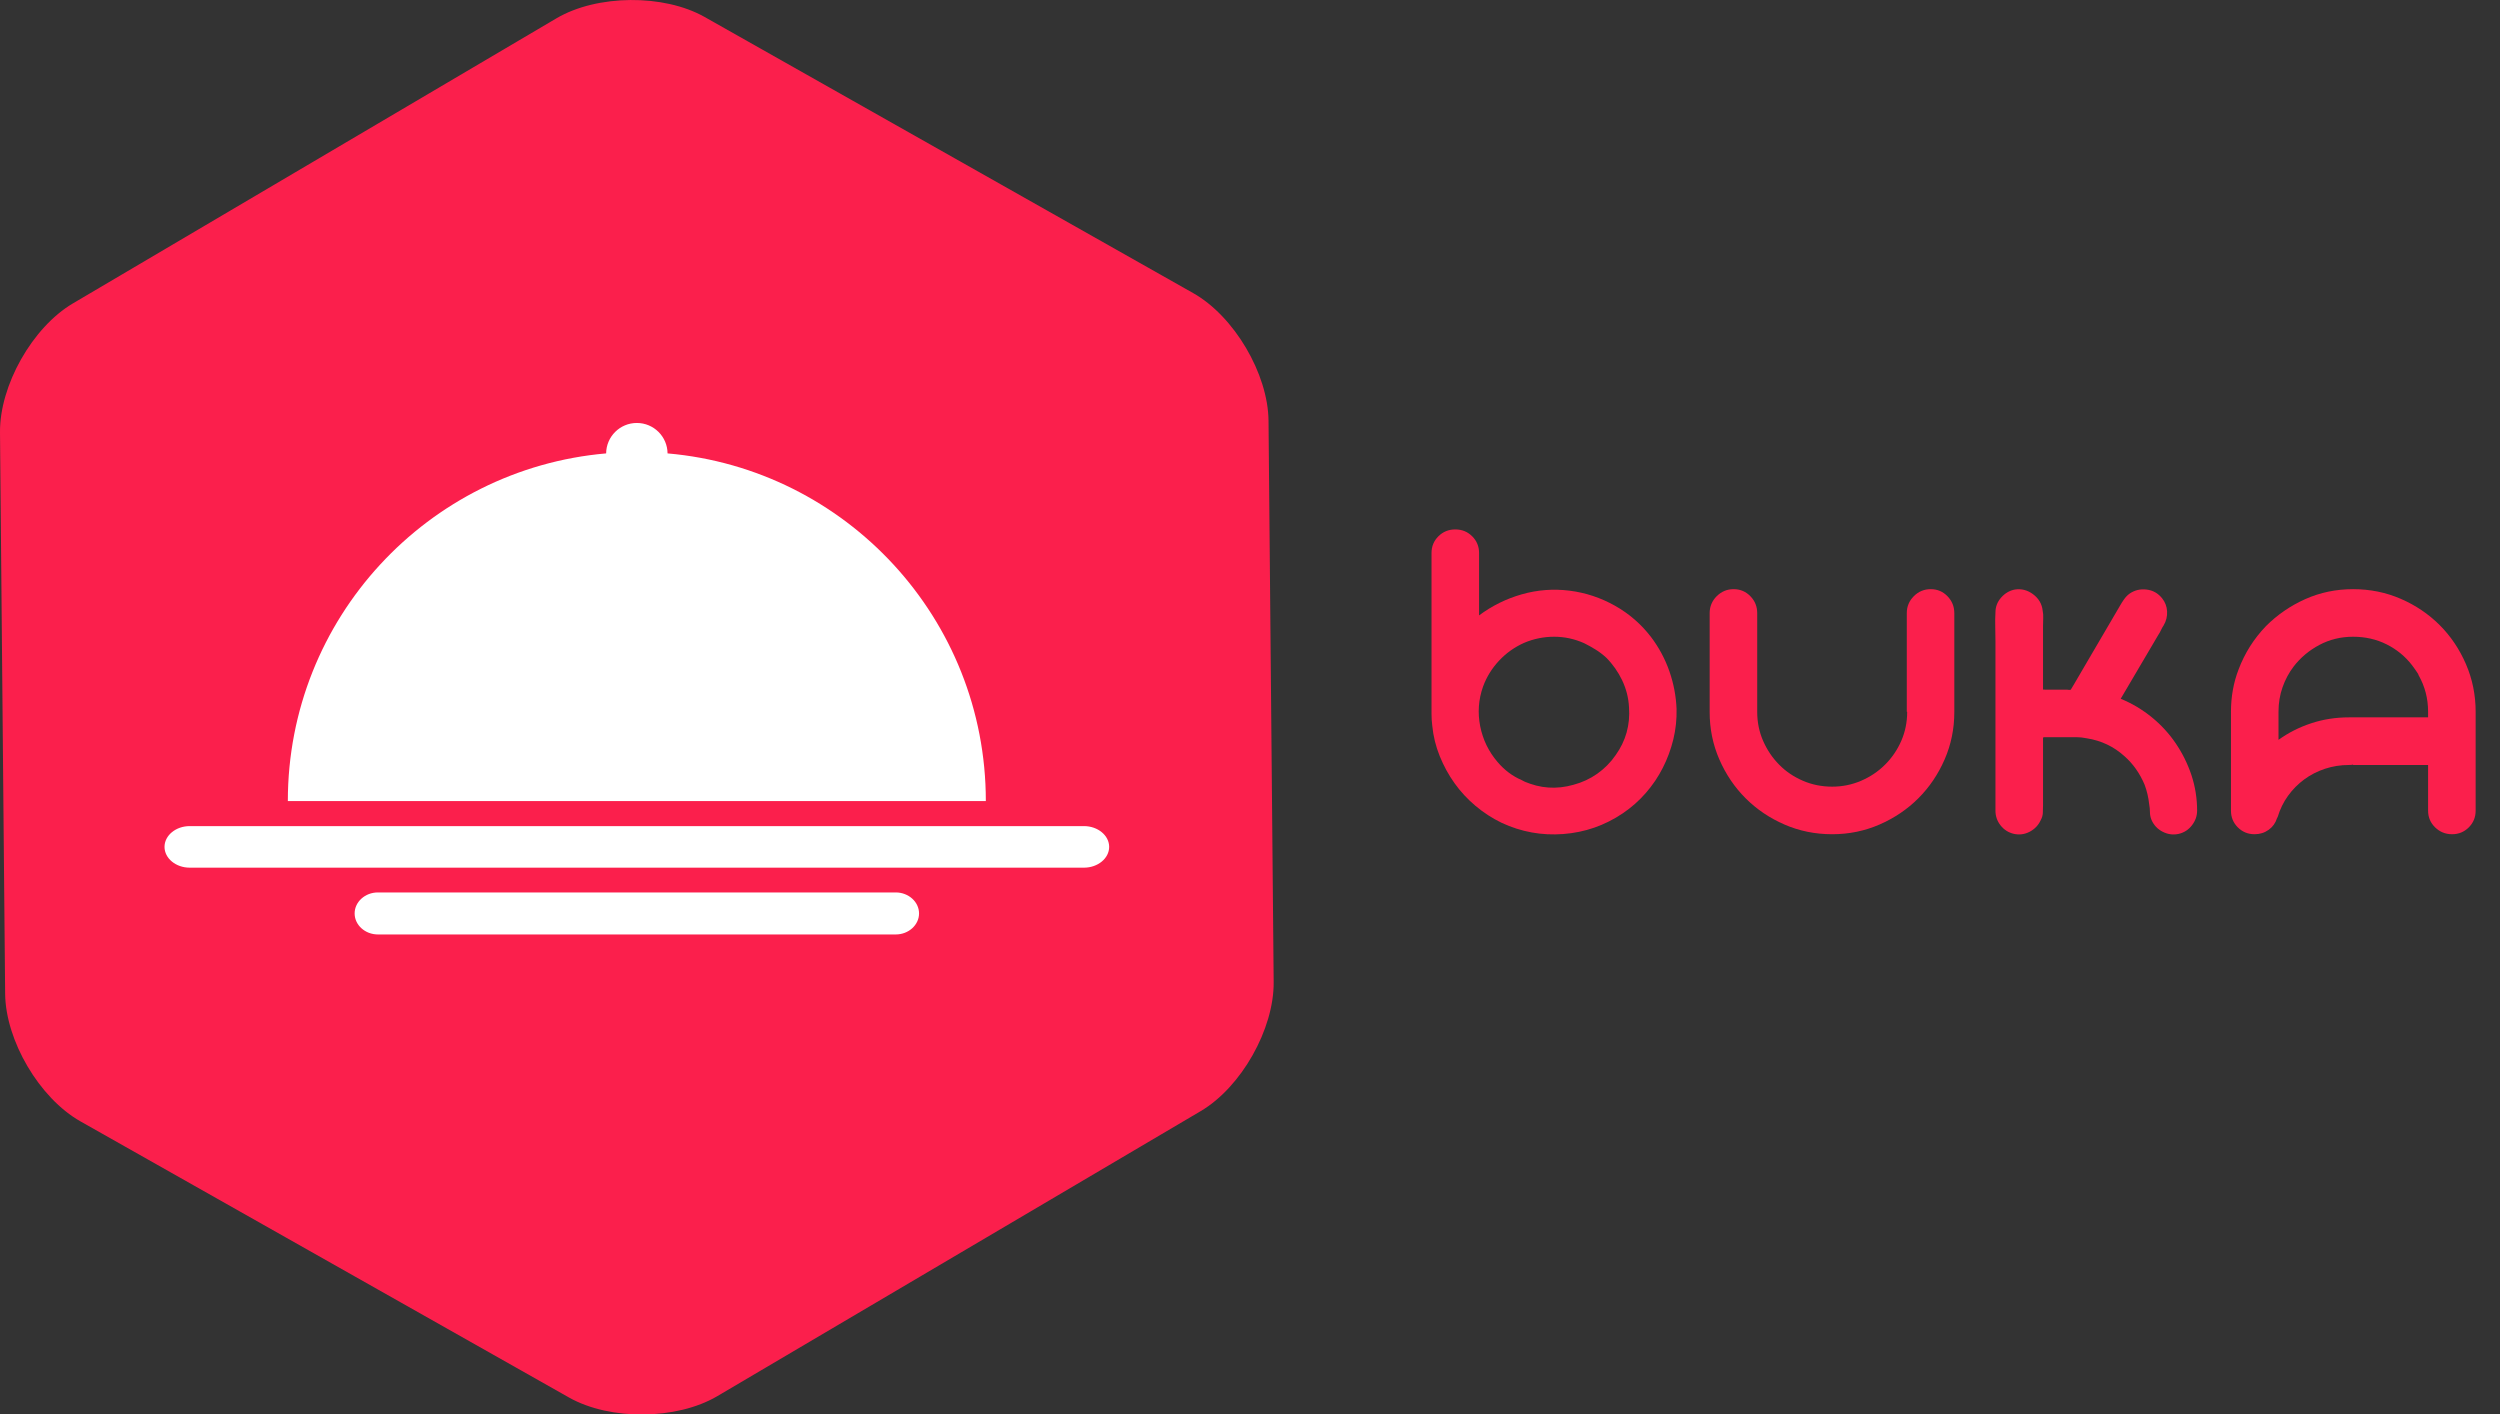 <?xml version="1.0" encoding="utf-8"?>
<!-- Generator: Adobe Illustrator 17.0.0, SVG Export Plug-In . SVG Version: 6.00 Build 0)  -->
<!DOCTYPE svg PUBLIC "-//W3C//DTD SVG 1.1//EN" "http://www.w3.org/Graphics/SVG/1.1/DTD/svg11.dtd">
<svg version="1.1" id="Layer_1" xmlns="http://www.w3.org/2000/svg" xmlns:xlink="http://www.w3.org/1999/xlink" x="0px" y="0px"
	 width="109.826px" height="62.139px" viewBox="0 0 109.826 62.139" enable-background="new 0 0 109.826 62.139"
	 xml:space="preserve">
<rect x="0" y="0" width="109.826" height="62.139" fill="#333333" stroke="none"/>
<g>
	<g>
		<path fill="#FB1F4C" d="M0,18.998c-0.019-2.068,1.423-4.619,3.204-5.67L24.443,0.806c1.781-1.05,4.712-1.077,6.512-0.06
			l21.464,12.131c1.8,1.018,3.289,3.542,3.308,5.61l0.226,24.654c0.019,2.068-1.423,4.619-3.204,5.67L31.511,61.334
			c-1.781,1.05-4.712,1.077-6.512,0.06L3.534,49.262c-1.8-1.018-3.289-3.542-3.308-5.61L0,18.998z"/>
		<g>
			<g>
				<path fill="#FFFFFF" d="M48.726,37.204c0,0.502-0.497,0.913-1.106,0.913H8.333c-0.608,0-1.106-0.411-1.106-0.913
					s0.497-0.913,1.106-0.913H47.62C48.228,36.291,48.726,36.702,48.726,37.204z"/>
			</g>
			<g>
				<path fill="#FFFFFF" d="M40.374,40.128c0,0.507-0.46,0.923-1.022,0.923H16.601c-0.562,0-1.022-0.415-1.022-0.923
					s0.46-0.923,1.022-0.923h22.751C39.914,39.206,40.374,39.621,40.374,40.128z"/>
			</g>
			<path fill="#FFFFFF" d="M43.308,35.19H12.645c0-8.013,6.147-14.59,13.983-15.272c0.006-0.74,0.608-1.337,1.349-1.337
				c0.741,0,1.343,0.598,1.349,1.337C37.161,20.6,43.308,27.177,43.308,35.19z"/>
		</g>
	</g>
	<g>
		<path fill="#FB1F4C" d="M73.652,31.147c0.011,0.457-0.037,0.903-0.143,1.338c-0.106,0.435-0.26,0.85-0.461,1.245
			c-0.2,0.396-0.449,0.764-0.745,1.104s-0.633,0.638-1.013,0.895c-0.792,0.534-1.663,0.838-2.612,0.91
			c-0.948,0.073-1.853-0.092-2.712-0.493c-0.413-0.2-0.795-0.448-1.146-0.743c-0.352-0.296-0.659-0.627-0.921-0.995
			c-0.263-0.367-0.48-0.766-0.653-1.195c-0.173-0.429-0.282-0.872-0.326-1.329c-0.012-0.089-0.02-0.175-0.025-0.259
			c-0.006-0.083-0.008-0.17-0.008-0.259v-0.218v-6.854c0-0.29,0.101-0.535,0.303-0.735c0.202-0.201,0.449-0.301,0.742-0.301
			c0.292,0,0.539,0.1,0.741,0.301c0.202,0.2,0.303,0.445,0.303,0.735v2.758v-0.017c0.568-0.423,1.195-0.732,1.881-0.928
			c0.686-0.194,1.385-0.248,2.098-0.158c0.702,0.089,1.365,0.309,1.989,0.66c0.624,0.351,1.154,0.811,1.589,1.379
			c0.345,0.457,0.612,0.956,0.802,1.496C73.524,30.025,73.63,30.579,73.652,31.147z M70.978,33.17
			c0.445-0.623,0.641-1.325,0.585-2.105c-0.022-0.412-0.123-0.806-0.301-1.179s-0.411-0.705-0.7-0.995
			c-0.146-0.134-0.298-0.25-0.46-0.351c-0.161-0.101-0.33-0.195-0.509-0.284c-0.423-0.189-0.862-0.284-1.318-0.284
			s-0.896,0.089-1.319,0.268c-0.423,0.189-0.791,0.451-1.103,0.785c-0.313,0.335-0.547,0.714-0.702,1.137
			c-0.201,0.568-0.242,1.148-0.126,1.739c0.117,0.591,0.371,1.114,0.761,1.571c0.301,0.356,0.657,0.624,1.07,0.802
			c0.1,0.057,0.203,0.106,0.309,0.15c0.106,0.045,0.215,0.09,0.326,0.134c-0.089-0.033-0.179-0.069-0.268-0.108
			c-0.09-0.039-0.179-0.081-0.268-0.125c0.701,0.312,1.424,0.362,2.17,0.15c0.378-0.101,0.727-0.262,1.043-0.485
			C70.485,33.766,70.756,33.494,70.978,33.17z"/>
		<path fill="#FB1F4C" d="M84.818,25.882c0.29,0,0.535,0.104,0.735,0.31c0.201,0.206,0.301,0.454,0.301,0.744v4.346
			c0,0.735-0.142,1.43-0.426,2.081c-0.284,0.652-0.669,1.221-1.153,1.705c-0.485,0.485-1.054,0.869-1.705,1.153
			c-0.652,0.284-1.346,0.427-2.081,0.427c-0.747,0-1.446-0.143-2.099-0.427c-0.651-0.284-1.22-0.668-1.705-1.153
			c-0.484-0.484-0.869-1.053-1.153-1.705c-0.284-0.651-0.426-1.346-0.426-2.081v-4.346c0-0.29,0.103-0.538,0.309-0.744
			s0.454-0.31,0.744-0.31s0.535,0.104,0.735,0.309c0.201,0.206,0.301,0.453,0.301,0.742v4.338c0,0.456,0.087,0.882,0.26,1.277
			c0.173,0.395,0.406,0.742,0.702,1.042c0.295,0.301,0.644,0.537,1.045,0.709c0.4,0.173,0.83,0.259,1.287,0.259
			c0.445,0,0.869-0.086,1.271-0.259c0.4-0.172,0.752-0.408,1.053-0.709c0.301-0.3,0.537-0.647,0.71-1.042
			c0.173-0.396,0.26-0.821,0.26-1.277h-0.017v-4.338c0-0.289,0.103-0.536,0.309-0.742C84.28,25.985,84.528,25.882,84.818,25.882z"/>
		<path fill="#FB1F4C" d="M96.52,35.611c0,0.233-0.075,0.448-0.226,0.644s-0.343,0.32-0.576,0.376
			c-0.245,0.056-0.482,0.025-0.711-0.092s-0.393-0.293-0.493-0.526c-0.045-0.111-0.066-0.224-0.066-0.335s-0.012-0.229-0.034-0.351
			c-0.033-0.301-0.1-0.585-0.2-0.853c-0.212-0.502-0.507-0.92-0.886-1.254c-0.468-0.424-1.02-0.686-1.655-0.786
			c-0.156-0.033-0.31-0.05-0.46-0.05s-0.304,0-0.459,0h-0.937c-0.045,0-0.066,0.011-0.066,0.033v0.201v1.938v0.836
			c0,0.111-0.003,0.221-0.009,0.326c-0.006,0.106-0.036,0.209-0.092,0.31c-0.101,0.223-0.262,0.393-0.485,0.51
			c-0.223,0.117-0.457,0.147-0.701,0.092c-0.234-0.056-0.427-0.179-0.577-0.368s-0.226-0.406-0.226-0.651v-1.254v-3.093v-3.109
			c0-0.211-0.003-0.42-0.009-0.627c-0.006-0.206-0.003-0.415,0.009-0.627c0-0.245,0.083-0.462,0.251-0.651
			c0.167-0.189,0.367-0.307,0.602-0.352c0.29-0.044,0.557,0.025,0.803,0.209c0.244,0.185,0.384,0.421,0.417,0.711
			c0.022,0.111,0.031,0.223,0.025,0.334s-0.008,0.223-0.008,0.334v1.021v1.387v0.302c0,0.056,0,0.086,0,0.092
			s0.027,0.008,0.083,0.008h0.953c0.011,0,0.042,0.003,0.092,0.009s0.081,0.003,0.092-0.009l0.15-0.251
			c0.078-0.133,0.156-0.267,0.234-0.4s0.156-0.268,0.234-0.401c0.256-0.435,0.512-0.872,0.769-1.313
			c0.256-0.44,0.513-0.878,0.769-1.313c0.056-0.1,0.117-0.197,0.185-0.292c0.066-0.095,0.145-0.176,0.233-0.242
			c0.223-0.156,0.474-0.218,0.753-0.185c0.278,0.033,0.507,0.162,0.685,0.385c0.134,0.167,0.207,0.359,0.218,0.577
			c0.011,0.217-0.039,0.42-0.15,0.609c-0.045,0.067-0.084,0.137-0.117,0.209c-0.033,0.073-0.072,0.143-0.117,0.209l-1.654,2.809
			c0.49,0.2,0.941,0.468,1.354,0.803c0.412,0.334,0.767,0.719,1.062,1.153s0.526,0.902,0.694,1.404
			C96.437,34.557,96.52,35.076,96.52,35.611z"/>
		<path fill="#FB1F4C" d="M103.373,25.882c0.747,0,1.446,0.143,2.099,0.427c0.651,0.284,1.22,0.668,1.705,1.153
			c0.484,0.484,0.869,1.056,1.153,1.713c0.284,0.658,0.426,1.354,0.426,2.09v4.347c0,0.29-0.1,0.534-0.301,0.735
			c-0.2,0.2-0.445,0.301-0.735,0.301s-0.538-0.101-0.744-0.301c-0.206-0.201-0.309-0.445-0.309-0.735v-2.006h-3.294v-0.018
			c-0.033,0.012-0.095,0.018-0.184,0.018c-0.367,0-0.719,0.056-1.053,0.167c-0.335,0.111-0.639,0.268-0.911,0.468
			c-0.273,0.2-0.51,0.44-0.711,0.719c-0.2,0.278-0.351,0.585-0.451,0.92c-0.011,0.011-0.017,0.022-0.017,0.033
			s-0.006,0.022-0.017,0.033c-0.067,0.212-0.189,0.382-0.368,0.51c-0.178,0.128-0.384,0.192-0.618,0.192
			c-0.29,0-0.535-0.101-0.735-0.301c-0.201-0.201-0.301-0.445-0.301-0.735v-0.15v-4.196c0-0.657,0.111-1.276,0.334-1.855
			c0.268-0.713,0.669-1.349,1.203-1.905c0.502-0.502,1.079-0.897,1.73-1.188C101.928,26.027,102.627,25.882,103.373,25.882z
			 M106.667,31.515v-0.251c0-0.579-0.14-1.114-0.418-1.604c0-0.011-0.003-0.02-0.009-0.025s-0.008-0.014-0.008-0.025
			c-0.045-0.066-0.09-0.134-0.134-0.2c-0.045-0.066-0.09-0.128-0.134-0.184c-0.301-0.391-0.675-0.696-1.12-0.92
			c-0.446-0.223-0.937-0.334-1.472-0.334c-0.534,0-1.027,0.12-1.479,0.359c-0.451,0.239-0.827,0.555-1.128,0.944
			c-0.212,0.278-0.376,0.585-0.493,0.92c-0.117,0.334-0.176,0.69-0.176,1.069v1.237c0.435-0.313,0.914-0.555,1.438-0.728
			c0.524-0.173,1.076-0.259,1.655-0.259h0.184H106.667z"/>
	</g>
</g>
</svg>

